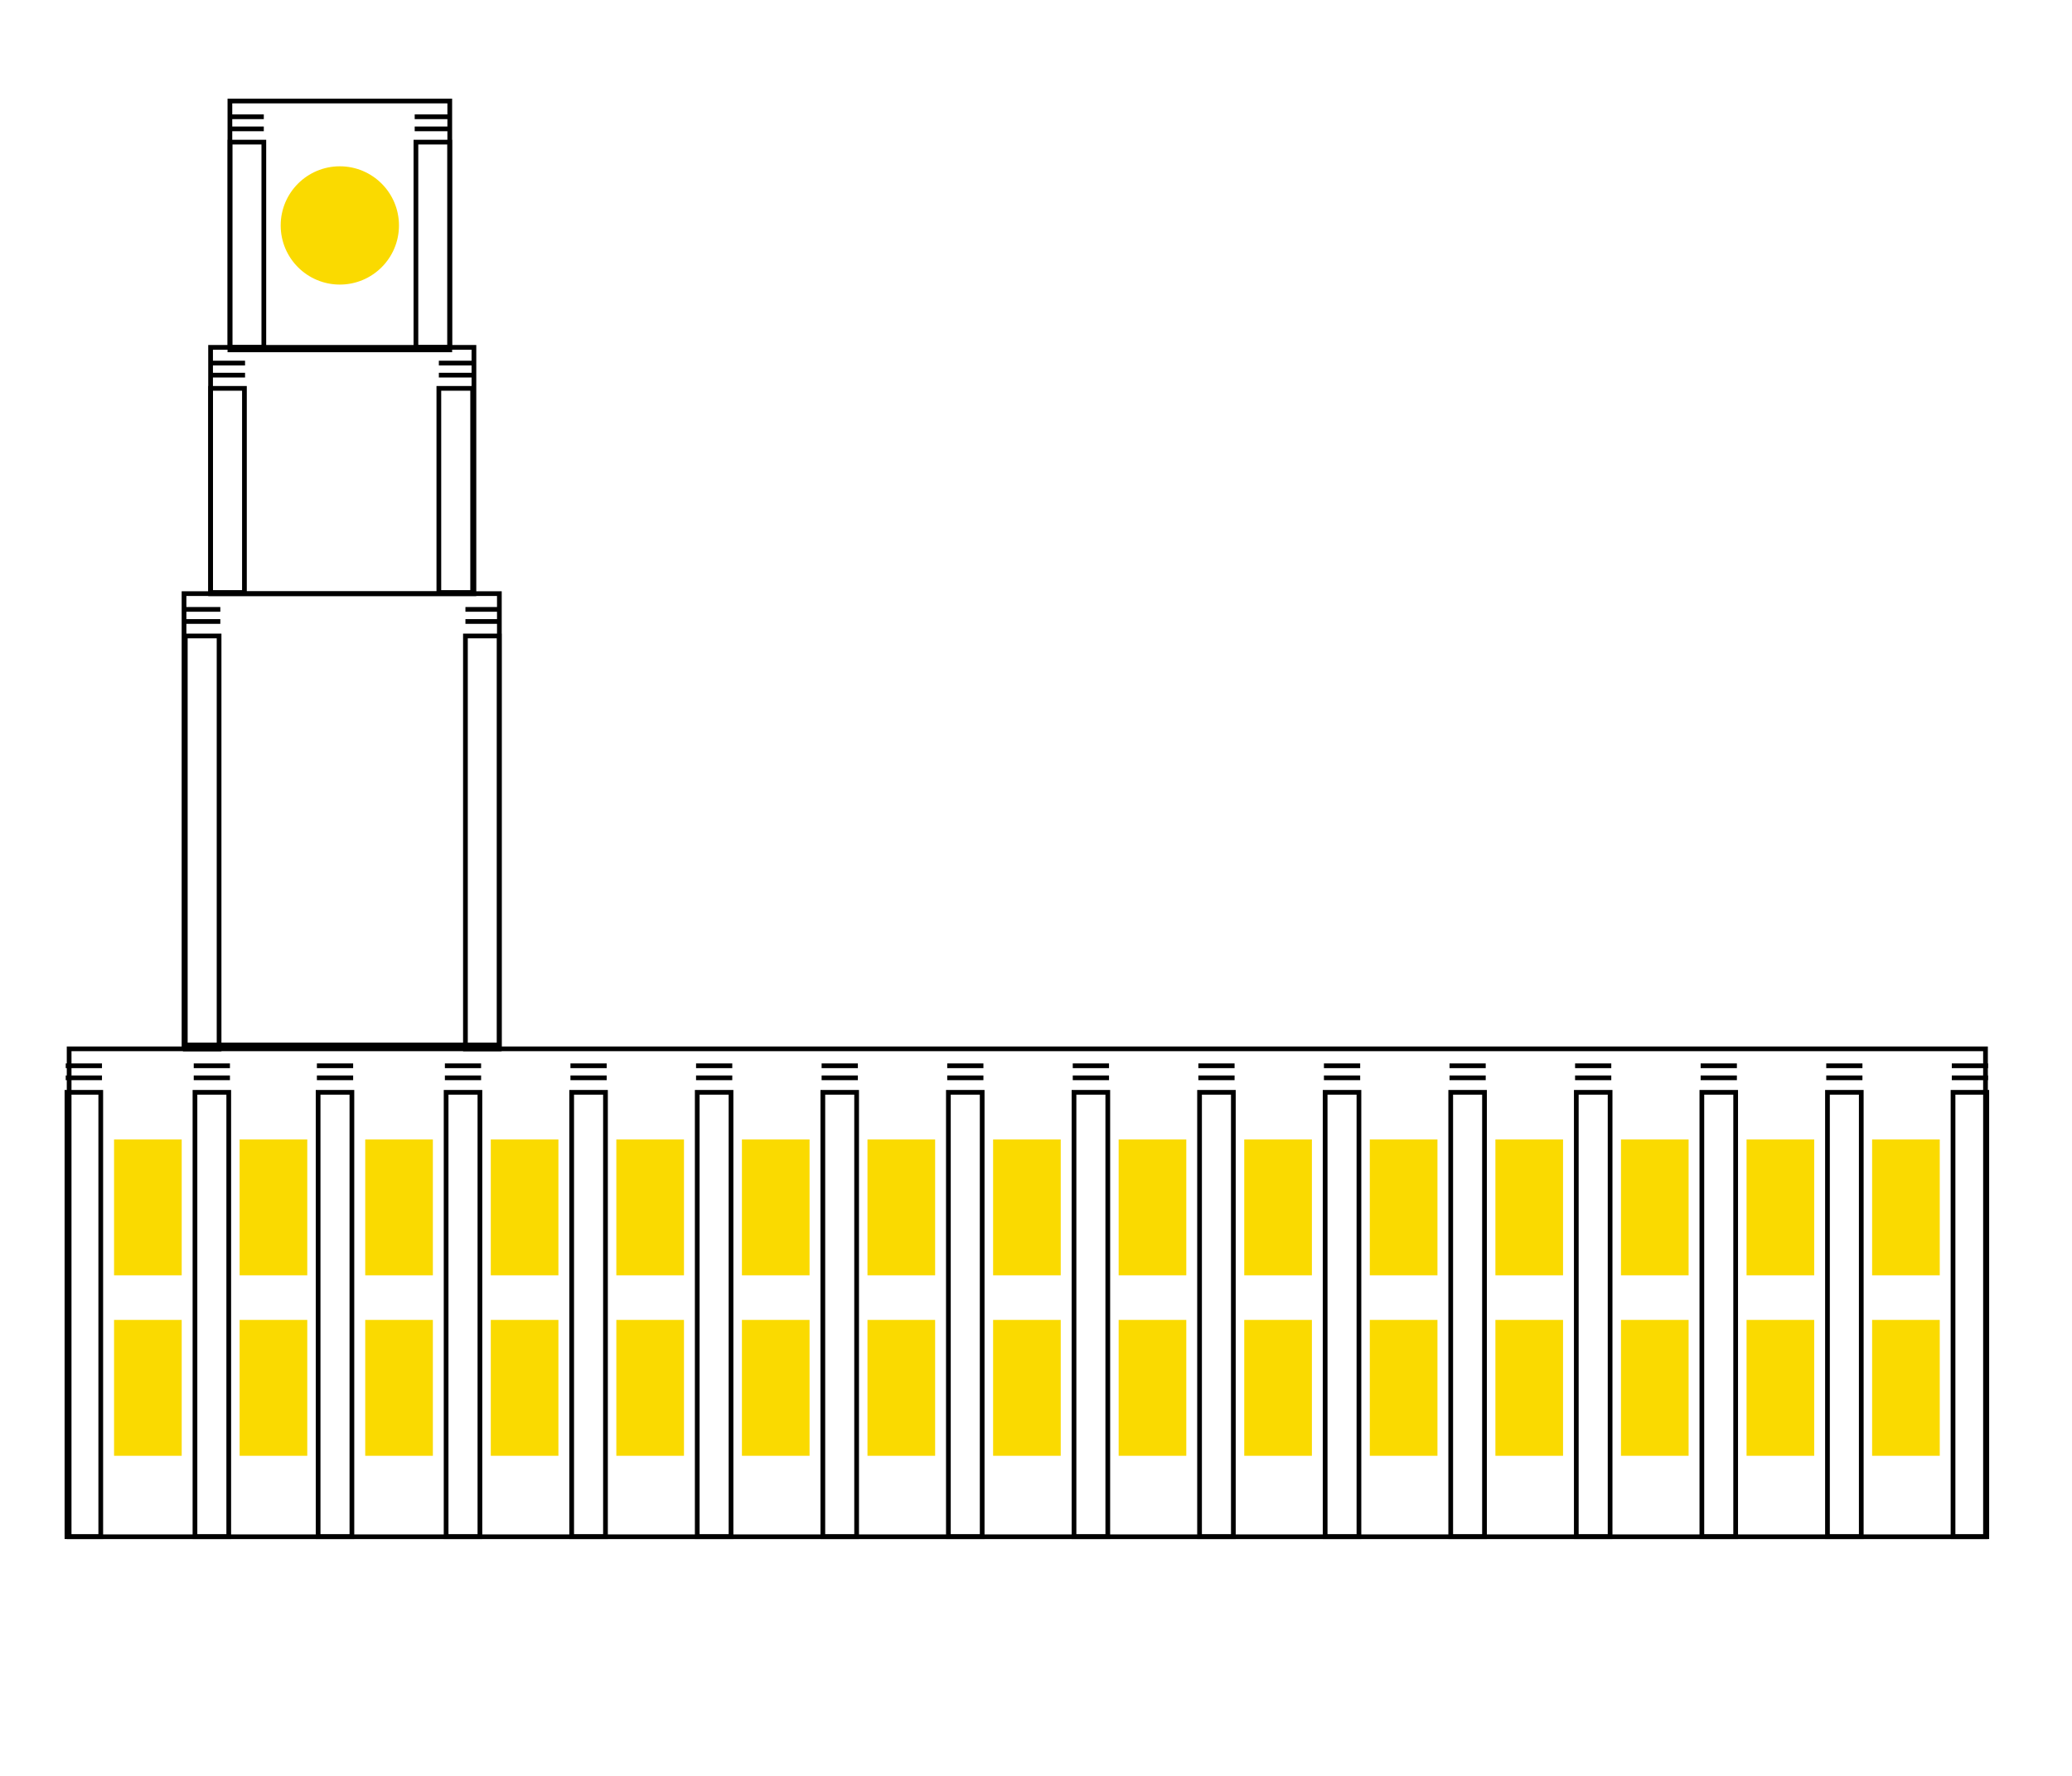<svg width="105" height="90" viewBox="0 0 105 90" fill="none" xmlns="http://www.w3.org/2000/svg">
<g clip-path="url(#clip0_612_8528)">
<path d="M22.672 5.239V17.61H11.77V5.239H22.672ZM22.912 5H11.531V17.85H22.912V5Z" fill="black"/>
<path d="M25.186 30.204V52.839H9.445V30.204H25.186ZM25.425 29.965H9.206V53.078H25.425V29.965Z" fill="black"/>
<path d="M100.497 53.274V77.761H3.623V53.274H100.497ZM100.736 53.035H3.384V78H100.736V53.035Z" fill="black"/>
<path d="M9.208 57.745H5.78V64.631H9.208V57.745Z" fill="#FADA00"/>
<path d="M9.208 66.892H5.78V73.778H9.208V66.892Z" fill="#FADA00"/>
<path d="M15.571 57.745H12.143V64.631H15.571V57.745Z" fill="#FADA00"/>
<path d="M15.571 66.892H12.143V73.778H15.571V66.892Z" fill="#FADA00"/>
<path d="M21.936 57.745H18.508V64.631H21.936V57.745Z" fill="#FADA00"/>
<path d="M21.936 66.892H18.508V73.778H21.936V66.892Z" fill="#FADA00"/>
<path d="M28.298 57.745H24.871V64.631H28.298V57.745Z" fill="#FADA00"/>
<path d="M28.298 66.892H24.871V73.778H28.298V66.892Z" fill="#FADA00"/>
<path d="M34.661 57.745H31.233V64.631H34.661V57.745Z" fill="#FADA00"/>
<path d="M34.661 66.892H31.233V73.778H34.661V66.892Z" fill="#FADA00"/>
<path d="M41.025 57.745H37.598V64.631H41.025V57.745Z" fill="#FADA00"/>
<path d="M41.025 66.892H37.598V73.778H41.025V66.892Z" fill="#FADA00"/>
<path d="M47.388 57.745H43.96V64.631H47.388V57.745Z" fill="#FADA00"/>
<path d="M47.388 66.892H43.96V73.778H47.388V66.892Z" fill="#FADA00"/>
<path d="M53.753 57.745H50.326V64.631H53.753V57.745Z" fill="#FADA00"/>
<path d="M53.753 66.892H50.326V73.778H53.753V66.892Z" fill="#FADA00"/>
<path d="M60.116 57.745H56.688V64.631H60.116V57.745Z" fill="#FADA00"/>
<path d="M60.116 66.892H56.688V73.778H60.116V66.892Z" fill="#FADA00"/>
<path d="M66.481 57.745H63.053V64.631H66.481V57.745Z" fill="#FADA00"/>
<path d="M66.481 66.892H63.053V73.778H66.481V66.892Z" fill="#FADA00"/>
<path d="M72.844 57.745H69.416V64.631H72.844V57.745Z" fill="#FADA00"/>
<path d="M72.844 66.892H69.416V73.778H72.844V66.892Z" fill="#FADA00"/>
<path d="M79.208 57.745H75.781V64.631H79.208V57.745Z" fill="#FADA00"/>
<path d="M79.208 66.892H75.781V73.778H79.208V66.892Z" fill="#FADA00"/>
<path d="M85.571 57.745H82.144V64.631H85.571V57.745Z" fill="#FADA00"/>
<path d="M85.571 66.892H82.144V73.778H85.571V66.892Z" fill="#FADA00"/>
<path d="M91.936 57.745H88.508V64.631H91.936V57.745Z" fill="#FADA00"/>
<path d="M91.936 66.892H88.508V73.778H91.936V66.892Z" fill="#FADA00"/>
<path d="M98.299 57.745H94.871V64.631H98.299V57.745Z" fill="#FADA00"/>
<path d="M98.299 66.892H94.871V73.778H98.299V66.892Z" fill="#FADA00"/>
<path d="M17.221 14.422C18.876 14.422 20.218 13.08 20.218 11.425C20.218 9.769 18.876 8.428 17.221 8.428C15.566 8.428 14.224 9.769 14.224 11.425C14.224 13.08 15.566 14.422 17.221 14.422Z" fill="#FADA00"/>
<path d="M23.897 17.723V29.972H10.791V17.723H23.897ZM24.136 17.484H10.552V30.211H24.136V17.484Z" fill="black"/>
<path d="M22.789 7.203H21.077V17.606H22.789V7.203Z" stroke="black" stroke-width="0.239" stroke-miterlimit="10"/>
<path d="M23.952 19.682H22.239V30.027H23.952V19.682Z" stroke="black" stroke-width="0.239" stroke-miterlimit="10"/>
<path d="M25.299 32.23H23.586V53.157H25.299V32.23Z" stroke="black" stroke-width="0.239" stroke-miterlimit="10"/>
<path d="M11.102 32.23H9.39V53.16H11.102V32.23Z" stroke="black" stroke-width="0.239" stroke-miterlimit="10"/>
<path d="M12.387 19.682H10.674V30.027H12.387V19.682Z" stroke="black" stroke-width="0.239" stroke-miterlimit="10"/>
<path d="M13.37 7.203H11.657V17.606H13.37V7.203Z" stroke="black" stroke-width="0.239" stroke-miterlimit="10"/>
<path d="M21.015 6.531H22.73" stroke="black" stroke-width="0.239" stroke-miterlimit="10"/>
<path d="M21.015 5.918H22.79" stroke="black" stroke-width="0.239" stroke-miterlimit="10"/>
<path d="M22.239 19.012H23.952" stroke="black" stroke-width="0.239" stroke-miterlimit="10"/>
<path d="M22.239 18.4H24.014" stroke="black" stroke-width="0.239" stroke-miterlimit="10"/>
<path d="M23.586 31.496H25.299" stroke="black" stroke-width="0.239" stroke-miterlimit="10"/>
<path d="M23.586 30.883H25.361" stroke="black" stroke-width="0.239" stroke-miterlimit="10"/>
<path d="M11.593 6.531H13.368" stroke="black" stroke-width="0.239" stroke-miterlimit="10"/>
<path d="M11.593 5.918H13.368" stroke="black" stroke-width="0.239" stroke-miterlimit="10"/>
<path d="M10.643 19.012H12.418" stroke="black" stroke-width="0.239" stroke-miterlimit="10"/>
<path d="M10.643 18.4H12.418" stroke="black" stroke-width="0.239" stroke-miterlimit="10"/>
<path d="M9.39 31.496H11.165" stroke="black" stroke-width="0.239" stroke-miterlimit="10"/>
<path d="M9.39 30.883H11.165" stroke="black" stroke-width="0.239" stroke-miterlimit="10"/>
<path d="M3.331 54.623H5.168" stroke="black" stroke-width="0.239" stroke-miterlimit="10"/>
<path d="M3.331 54.013H5.168" stroke="black" stroke-width="0.239" stroke-miterlimit="10"/>
<path d="M9.818 54.623H11.652" stroke="black" stroke-width="0.239" stroke-miterlimit="10"/>
<path d="M9.818 54.013H11.652" stroke="black" stroke-width="0.239" stroke-miterlimit="10"/>
<path d="M16.059 54.623H17.896" stroke="black" stroke-width="0.239" stroke-miterlimit="10"/>
<path d="M16.059 54.013H17.896" stroke="black" stroke-width="0.239" stroke-miterlimit="10"/>
<path d="M22.545 54.623H24.38" stroke="black" stroke-width="0.239" stroke-miterlimit="10"/>
<path d="M22.545 54.013H24.38" stroke="black" stroke-width="0.239" stroke-miterlimit="10"/>
<path d="M28.908 54.623H30.745" stroke="black" stroke-width="0.239" stroke-miterlimit="10"/>
<path d="M28.908 54.013H30.745" stroke="black" stroke-width="0.239" stroke-miterlimit="10"/>
<path d="M35.273 54.623H37.108" stroke="black" stroke-width="0.239" stroke-miterlimit="10"/>
<path d="M35.273 54.013H37.108" stroke="black" stroke-width="0.239" stroke-miterlimit="10"/>
<path d="M41.636 54.623H43.473" stroke="black" stroke-width="0.239" stroke-miterlimit="10"/>
<path d="M41.636 54.013H43.473" stroke="black" stroke-width="0.239" stroke-miterlimit="10"/>
<path d="M48.001 54.623H49.835" stroke="black" stroke-width="0.239" stroke-miterlimit="10"/>
<path d="M48.001 54.013H49.835" stroke="black" stroke-width="0.239" stroke-miterlimit="10"/>
<path d="M54.363 54.623H56.2" stroke="black" stroke-width="0.239" stroke-miterlimit="10"/>
<path d="M54.363 54.013H56.2" stroke="black" stroke-width="0.239" stroke-miterlimit="10"/>
<path d="M60.728 54.623H62.563" stroke="black" stroke-width="0.239" stroke-miterlimit="10"/>
<path d="M60.728 54.013H62.563" stroke="black" stroke-width="0.239" stroke-miterlimit="10"/>
<path d="M67.091 54.623H68.928" stroke="black" stroke-width="0.239" stroke-miterlimit="10"/>
<path d="M67.091 54.013H68.928" stroke="black" stroke-width="0.239" stroke-miterlimit="10"/>
<path d="M73.456 54.623H75.29" stroke="black" stroke-width="0.239" stroke-miterlimit="10"/>
<path d="M73.456 54.013H75.29" stroke="black" stroke-width="0.239" stroke-miterlimit="10"/>
<path d="M79.818 54.623H81.653" stroke="black" stroke-width="0.239" stroke-miterlimit="10"/>
<path d="M79.818 54.013H81.653" stroke="black" stroke-width="0.239" stroke-miterlimit="10"/>
<path d="M86.181 54.623H88.018" stroke="black" stroke-width="0.239" stroke-miterlimit="10"/>
<path d="M86.181 54.013H88.018" stroke="black" stroke-width="0.239" stroke-miterlimit="10"/>
<path d="M92.546 54.623H94.38" stroke="black" stroke-width="0.239" stroke-miterlimit="10"/>
<path d="M92.546 54.013H94.38" stroke="black" stroke-width="0.239" stroke-miterlimit="10"/>
<path d="M98.909 54.623H100.746" stroke="black" stroke-width="0.239" stroke-miterlimit="10"/>
<path d="M98.909 54.013H100.746" stroke="black" stroke-width="0.239" stroke-miterlimit="10"/>
<path d="M5.106 55.358H3.393V77.876H5.106V55.358Z" stroke="black" stroke-width="0.239" stroke-miterlimit="10"/>
<path d="M11.592 55.358H9.88V77.876H11.592V55.358Z" stroke="black" stroke-width="0.239" stroke-miterlimit="10"/>
<path d="M17.833 55.358H16.121V77.876H17.833V55.358Z" stroke="black" stroke-width="0.239" stroke-miterlimit="10"/>
<path d="M24.32 55.358H22.607V77.876H24.32V55.358Z" stroke="black" stroke-width="0.239" stroke-miterlimit="10"/>
<path d="M30.683 55.358H28.97V77.876H30.683V55.358Z" stroke="black" stroke-width="0.239" stroke-miterlimit="10"/>
<path d="M37.045 55.358H35.333V77.876H37.045V55.358Z" stroke="black" stroke-width="0.239" stroke-miterlimit="10"/>
<path d="M43.41 55.358H41.698V77.876H43.41V55.358Z" stroke="black" stroke-width="0.239" stroke-miterlimit="10"/>
<path d="M49.773 55.358H48.06V77.876H49.773V55.358Z" stroke="black" stroke-width="0.239" stroke-miterlimit="10"/>
<path d="M56.138 55.358H54.426V77.876H56.138V55.358Z" stroke="black" stroke-width="0.239" stroke-miterlimit="10"/>
<path d="M62.501 55.358H60.788V77.876H62.501V55.358Z" stroke="black" stroke-width="0.239" stroke-miterlimit="10"/>
<path d="M68.865 55.358H67.153V77.876H68.865V55.358Z" stroke="black" stroke-width="0.239" stroke-miterlimit="10"/>
<path d="M75.228 55.358H73.516V77.876H75.228V55.358Z" stroke="black" stroke-width="0.239" stroke-miterlimit="10"/>
<path d="M81.593 55.358H79.88V77.876H81.593V55.358Z" stroke="black" stroke-width="0.239" stroke-miterlimit="10"/>
<path d="M87.956 55.358H86.243V77.876H87.956V55.358Z" stroke="black" stroke-width="0.239" stroke-miterlimit="10"/>
<path d="M94.321 55.358H92.608V77.876H94.321V55.358Z" stroke="black" stroke-width="0.239" stroke-miterlimit="10"/>
<path d="M100.683 55.358H98.971V77.876H100.683V55.358Z" stroke="black" stroke-width="0.239" stroke-miterlimit="10"/>
</g>
<defs>
<clipPath id="clip0_612_8528">
<rect width="97.529" height="73" fill="white" transform="translate(3.273 5)"/>
</clipPath>
</defs>
</svg>

